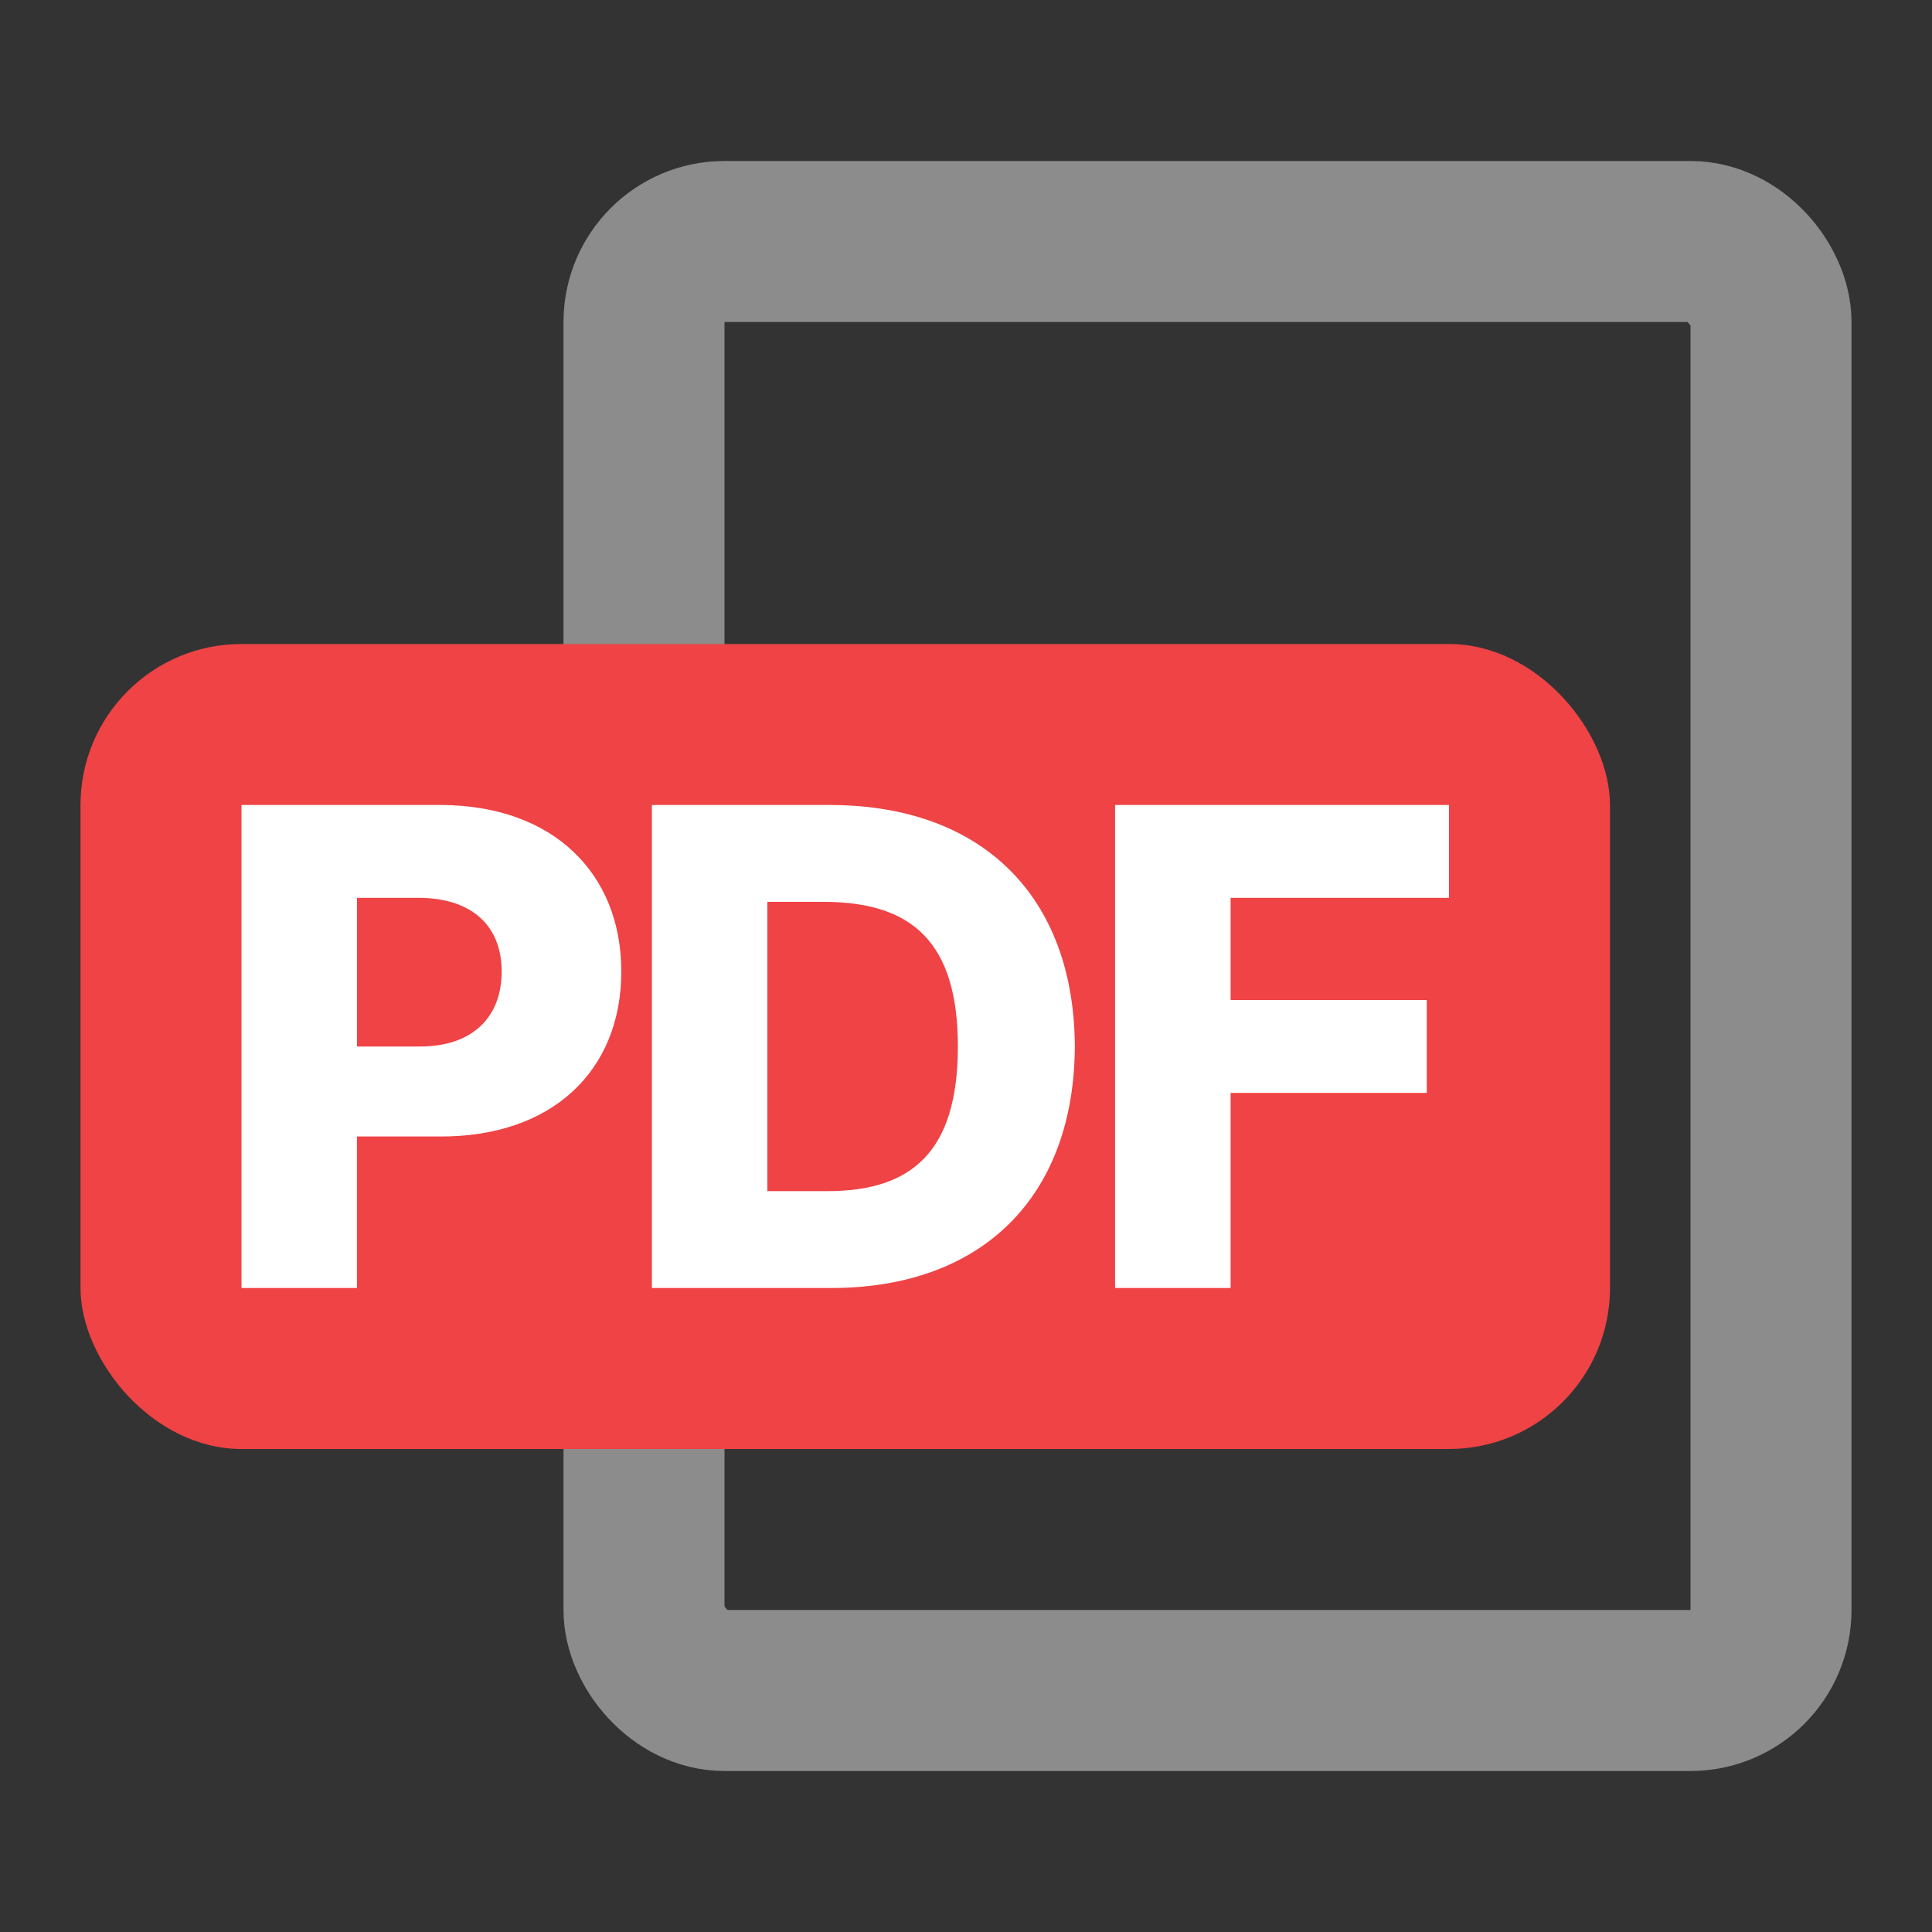 <svg width="24" height="24" viewBox="0 0 24 24" fill="none" xmlns="http://www.w3.org/2000/svg">
    <rect x="0" y="0" width="24" height="24" fill="#333333" stroke="none"/>
    <rect x="8" y="3" width="14" height="18" rx="1" stroke="#8C8C8C" stroke-width="2"/>
    <rect x="1" y="8" width="19" height="10" rx="2" fill="#EF4345"/>
    <path d="M13.852 16v-6H18v1.153h-2.713v1.27h2.437v1.153h-2.437V16h-1.435zM10.326 16H8.098v-6h2.23c1.866.008 3.015 1.127 3.024 3-.009 1.873-1.158 3-3.025 3zm-.794-1.203h.743c1.054 0 1.624-.492 1.624-1.797 0-1.297-.57-1.788-1.642-1.797h-.725v3.594zM3 16v-6h2.489c1.382.008 2.229.848 2.229 2.068 0 1.237-.864 2.06-2.264 2.05h-1.02V16H3zm1.434-3h.76c.675.008 1.038-.364 1.038-.932 0-.56-.363-.915-1.037-.915h-.76V13z" fill="#fff"/>
</svg>
